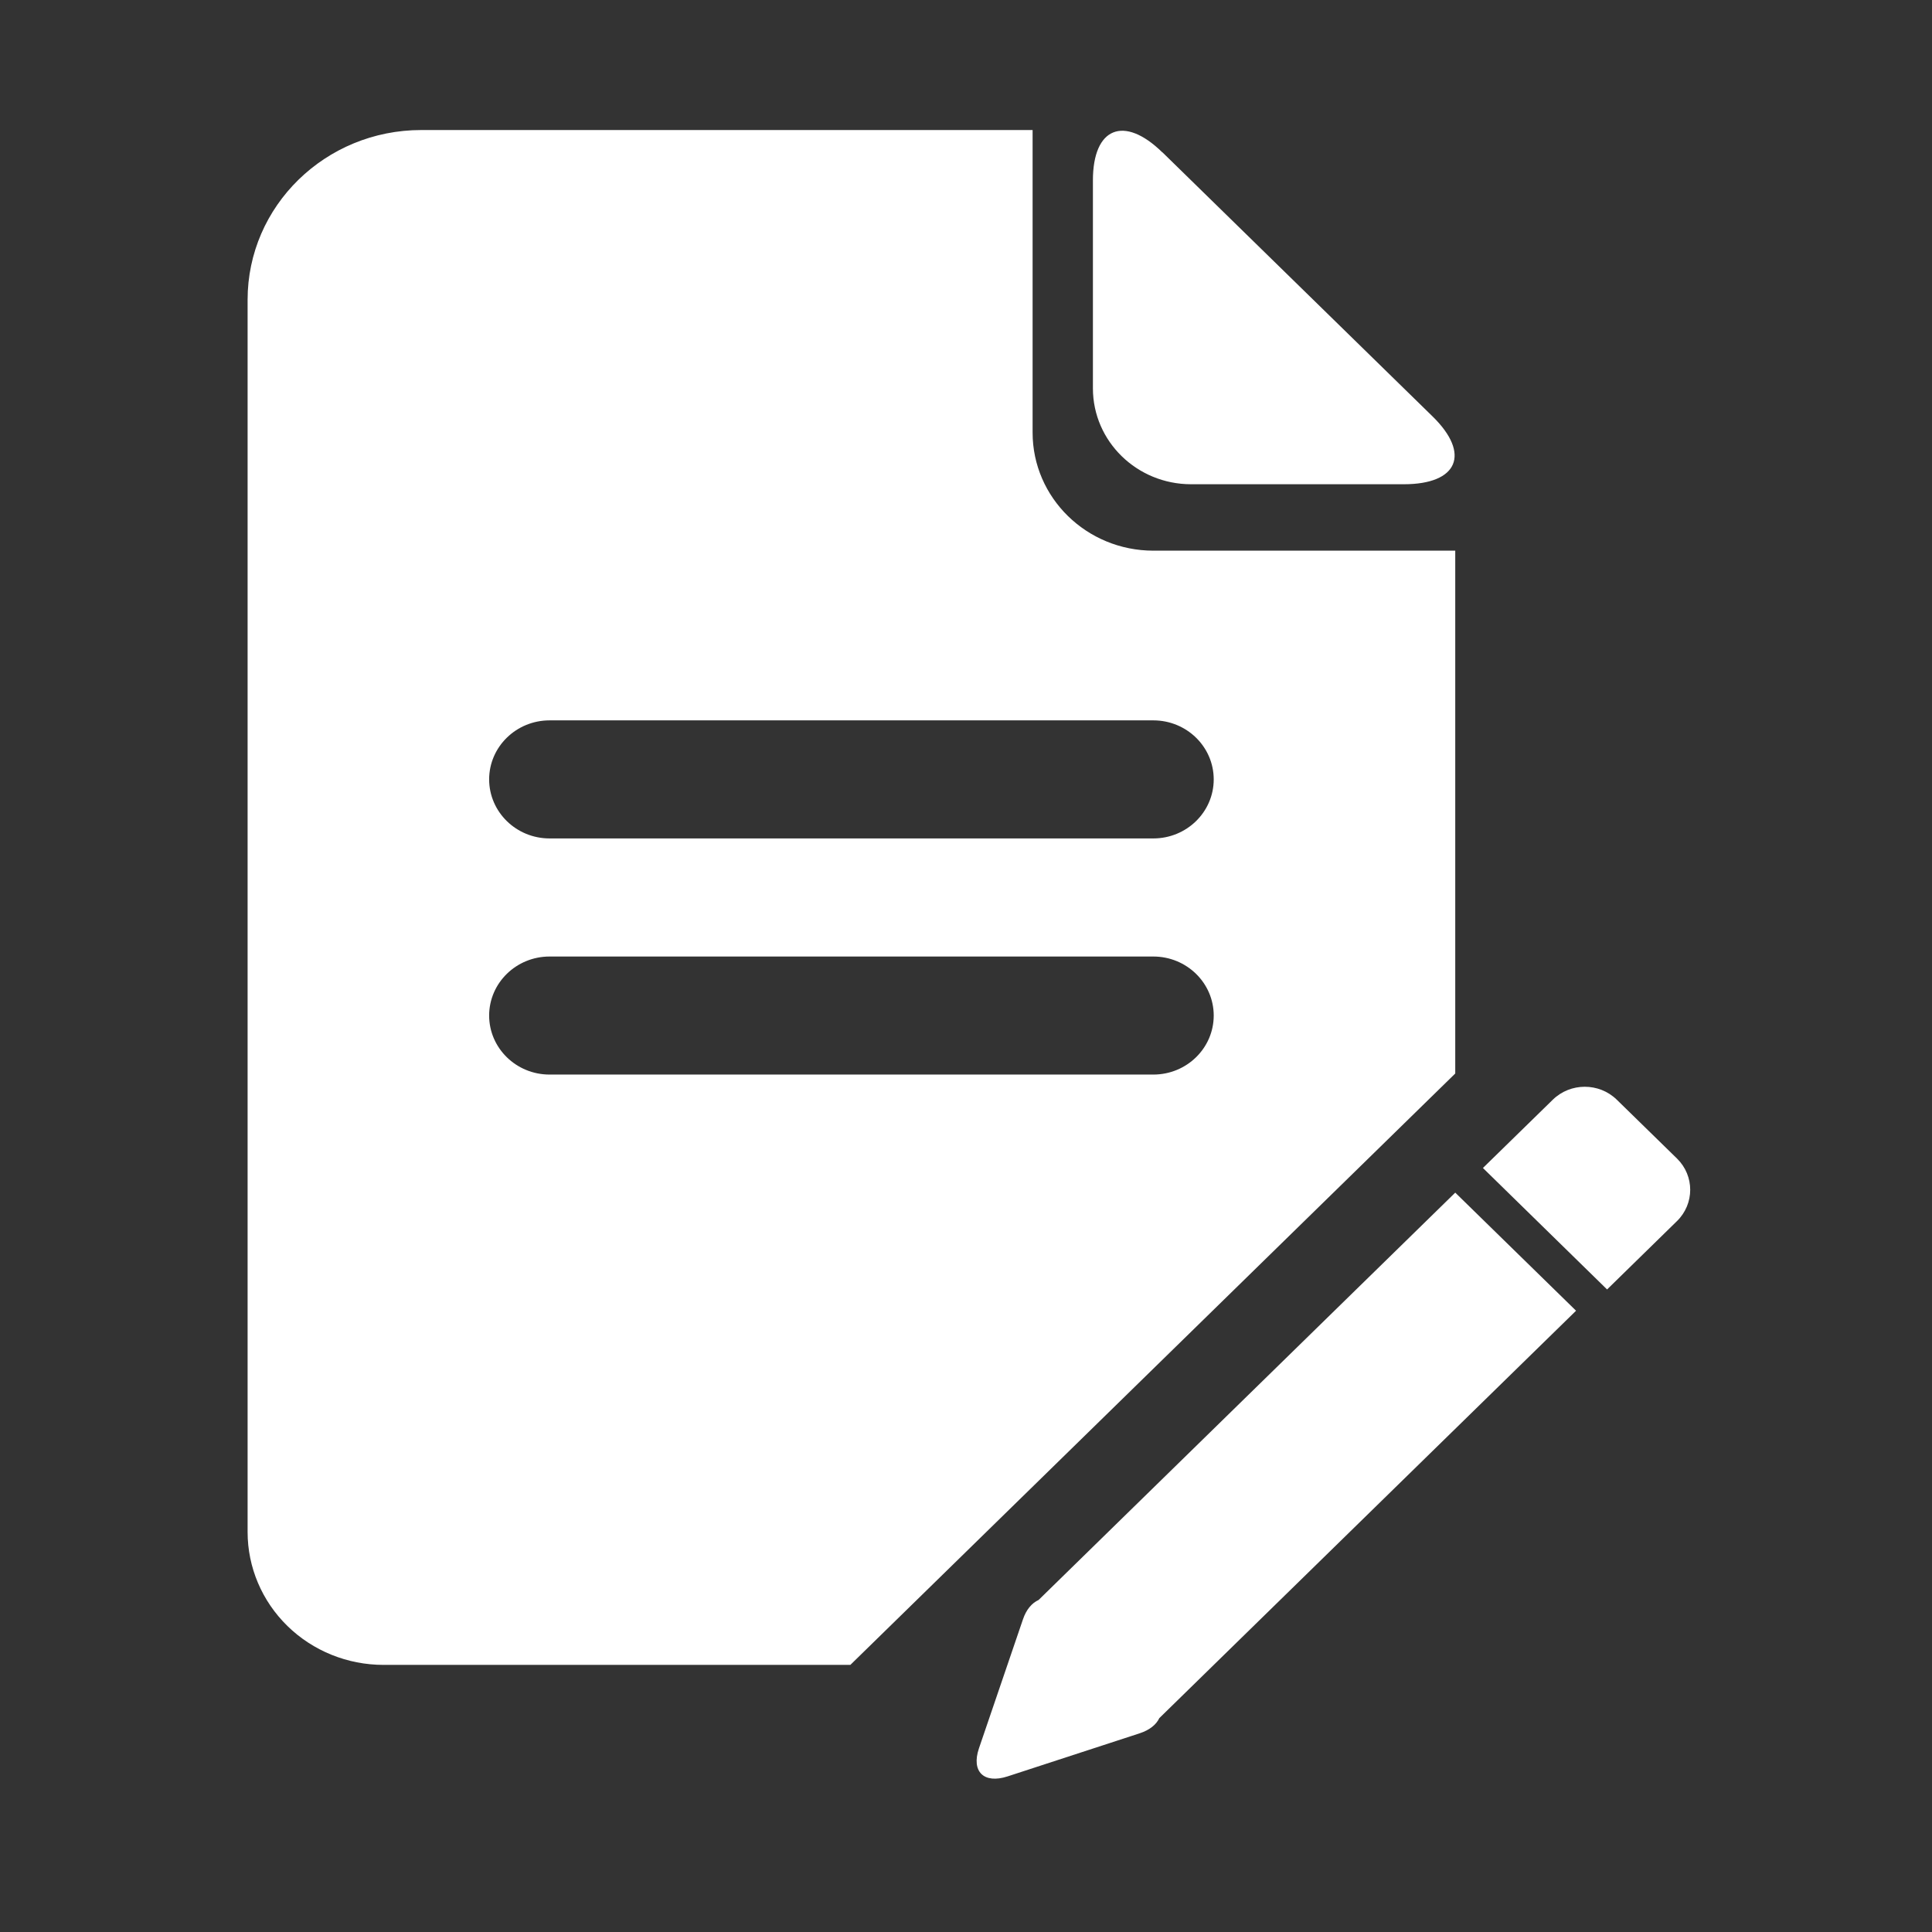 <?xml version="1.0" standalone="no"?><!DOCTYPE svg PUBLIC "-//W3C//DTD SVG 1.1//EN" "http://www.w3.org/Graphics/SVG/1.1/DTD/svg11.dtd"><svg t="1577337829457" class="icon" viewBox="0 0 1024 1024" version="1.1" xmlns="http://www.w3.org/2000/svg" p-id="2577" xmlns:xlink="http://www.w3.org/1999/xlink" width="200" height="200"><rect x="0" y="0" width="1024" height="1024" fill="#333333" stroke="none"/><defs><style type="text/css"></style></defs><path d="M614.461 910.645c-1.627 3.435-5.123 6.307-10.387 8.033l-70.028 22.846c-12.572 4.09-19.345-2.529-15.188-14.85l23.36-68.466c1.753-5.183 4.74-8.585 8.263-10.196l220.836-215.894 64.026 62.594L614.46 910.645z m-163.752-28.22L771.31 568.982V291.865H611.31c-35.347-0.011-64.004-28.024-64.009-62.579V68.92H223.295c-50.852 0-92.06 40.284-92.06 89.973V812.01c0 18.678 7.603 36.592 21.105 49.793 13.51 13.21 31.83 20.628 50.929 20.623h247.44zM616.083 80.7l143.202 140c20.323 19.859 13.462 35.959-15.22 35.959H631.276c-28.706-0.011-51.989-22.748-52.01-50.804V95.61c0-28.083 16.483-34.718 36.777-14.87l0.04-0.039z m-356.83 332.41c0.012-17.281 14.337-31.284 32.01-31.3H611.31c17.674 0.021 31.983 14.019 31.988 31.3-0.016 17.264-14.325 31.261-31.988 31.278H291.27c-17.668-0.011-31.988-14.009-32.016-31.278z m0 125.14c0.028-17.27 14.348-31.257 32.01-31.273H611.31c17.663 0.016 31.972 14.014 31.988 31.272-0.005 17.281-14.325 31.279-31.988 31.295H291.27c-17.668-0.01-32.004-14.003-32.016-31.295z m526.721 80.809l37.018-36.172c9.356-9.159 24.528-9.175 33.91-0.049l31.95 31.218c9.34 9.175 9.323 24.015-0.048 33.173l-37.018 36.21-65.795-64.37-0.017-0.01z m0 0" p-id="2578" fill="#ffffff"></path></svg>